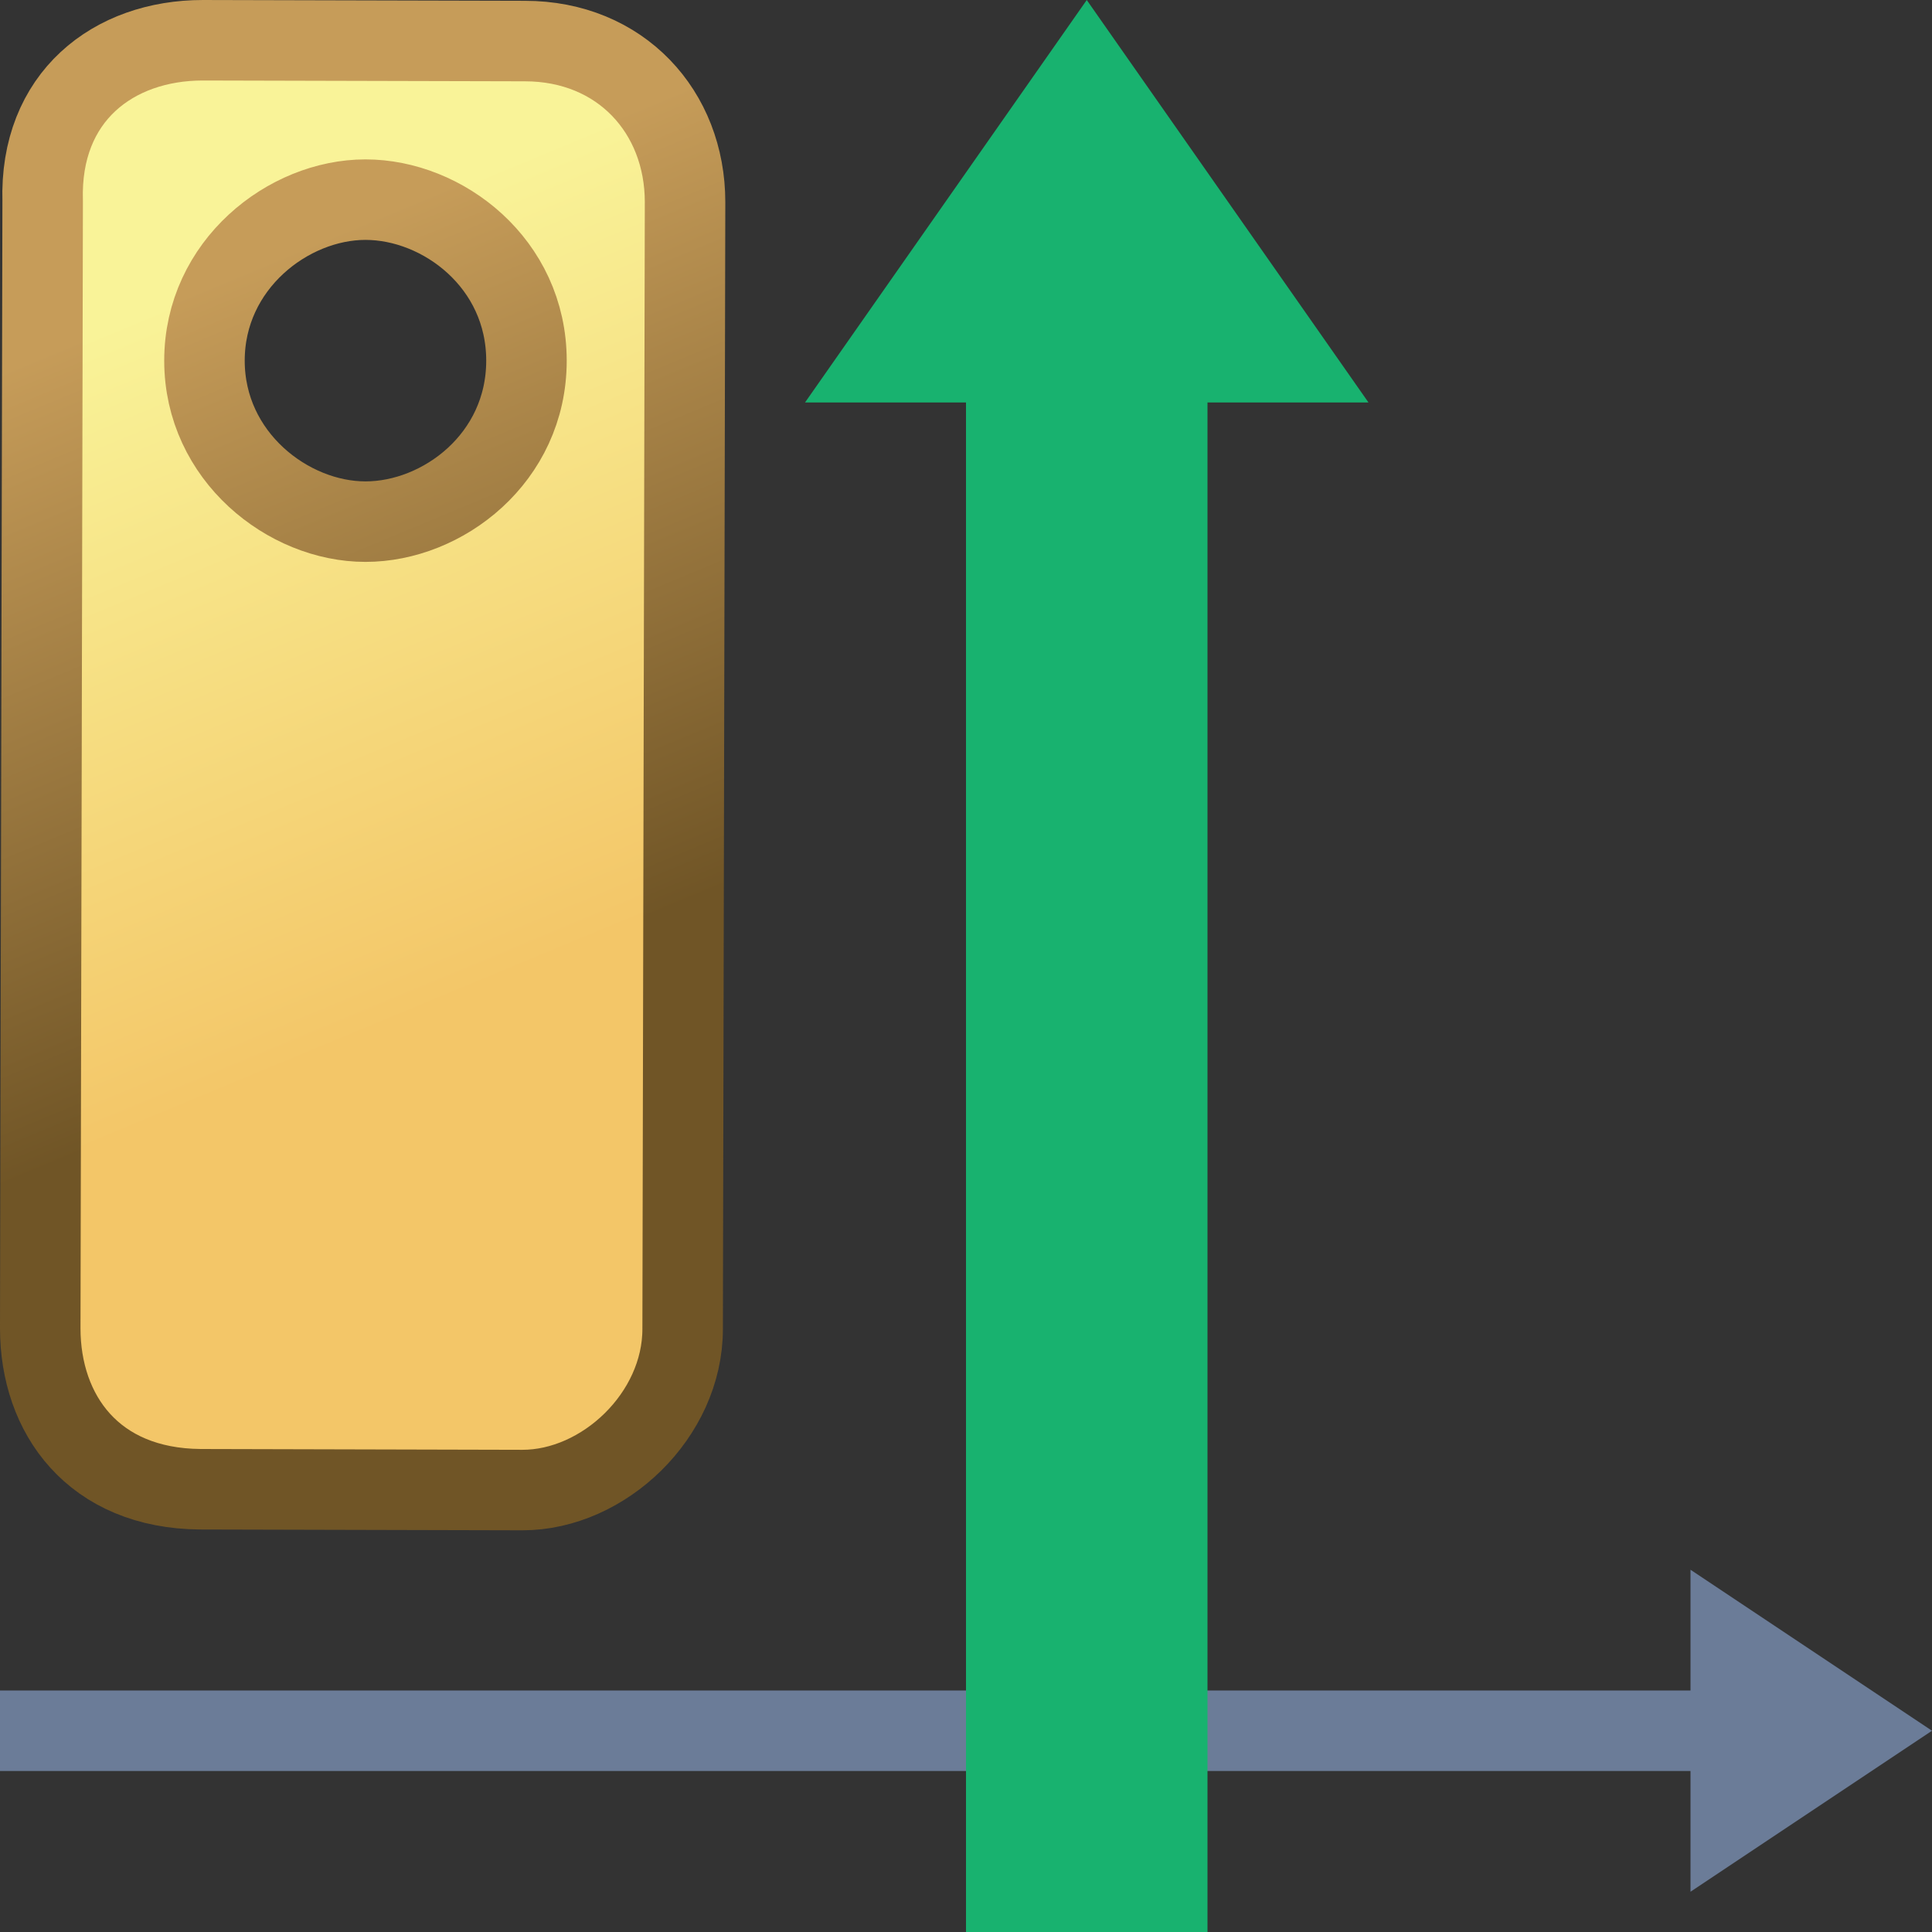 <svg height="24" width="24" xmlns="http://www.w3.org/2000/svg" xmlns:xlink="http://www.w3.org/1999/xlink">
<rect width="100%" height="100%" fill="#333333" stroke="none"/>
<linearGradient id="a" gradientTransform="matrix(0 .95 1 0 -12.06 -.51)" gradientUnits="userSpaceOnUse" x1="13.05" x2="4.09" y1="18.97" y2="15.05">
<stop offset="0" stop-color="#f3c668"/>
<stop offset="1" stop-color="#f9f398"/>
</linearGradient>
<linearGradient id="b" gradientTransform="matrix(0 .95 1 0 -12.06 -.51)" gradientUnits="userSpaceOnUse" x1="13.05" x2="4.09" y1="18.97" y2="15.05">
<stop offset="0" stop-color="#705526"/>
<stop offset="1" stop-color="#c69c59"/>
</linearGradient>
<path d="m0 21.5h23" fill="none" stroke="#6b7c98"/>
<path d="m21 19.5 3 2-3 2" fill="#6b7c98" fill-rule="evenodd"/>
<path d="m10 5 3.5-5 3.5 5" fill="#18b26f" fill-rule="evenodd"/>
<path d="m13.5 24v-21" fill="none" stroke="#18b26f" stroke-width="3"/>
<path d="m.5 16.5.03-14c-.04-1.3.88-2 1.99-2l4 .01c1.19 0 1.99.88 1.99 2l-.03 14c0 1.07-.98 2-1.99 2l-4-.01c-1.33-.01-1.99-.93-1.99-2zm2.04-12.02c0 1.19 1.04 2 2 2s2-.79 2-2-1.04-2-2-2-2 .81-2 2z" fill="url(#a)" stroke="url(#b)" stroke-linejoin="round"/>
</svg>
